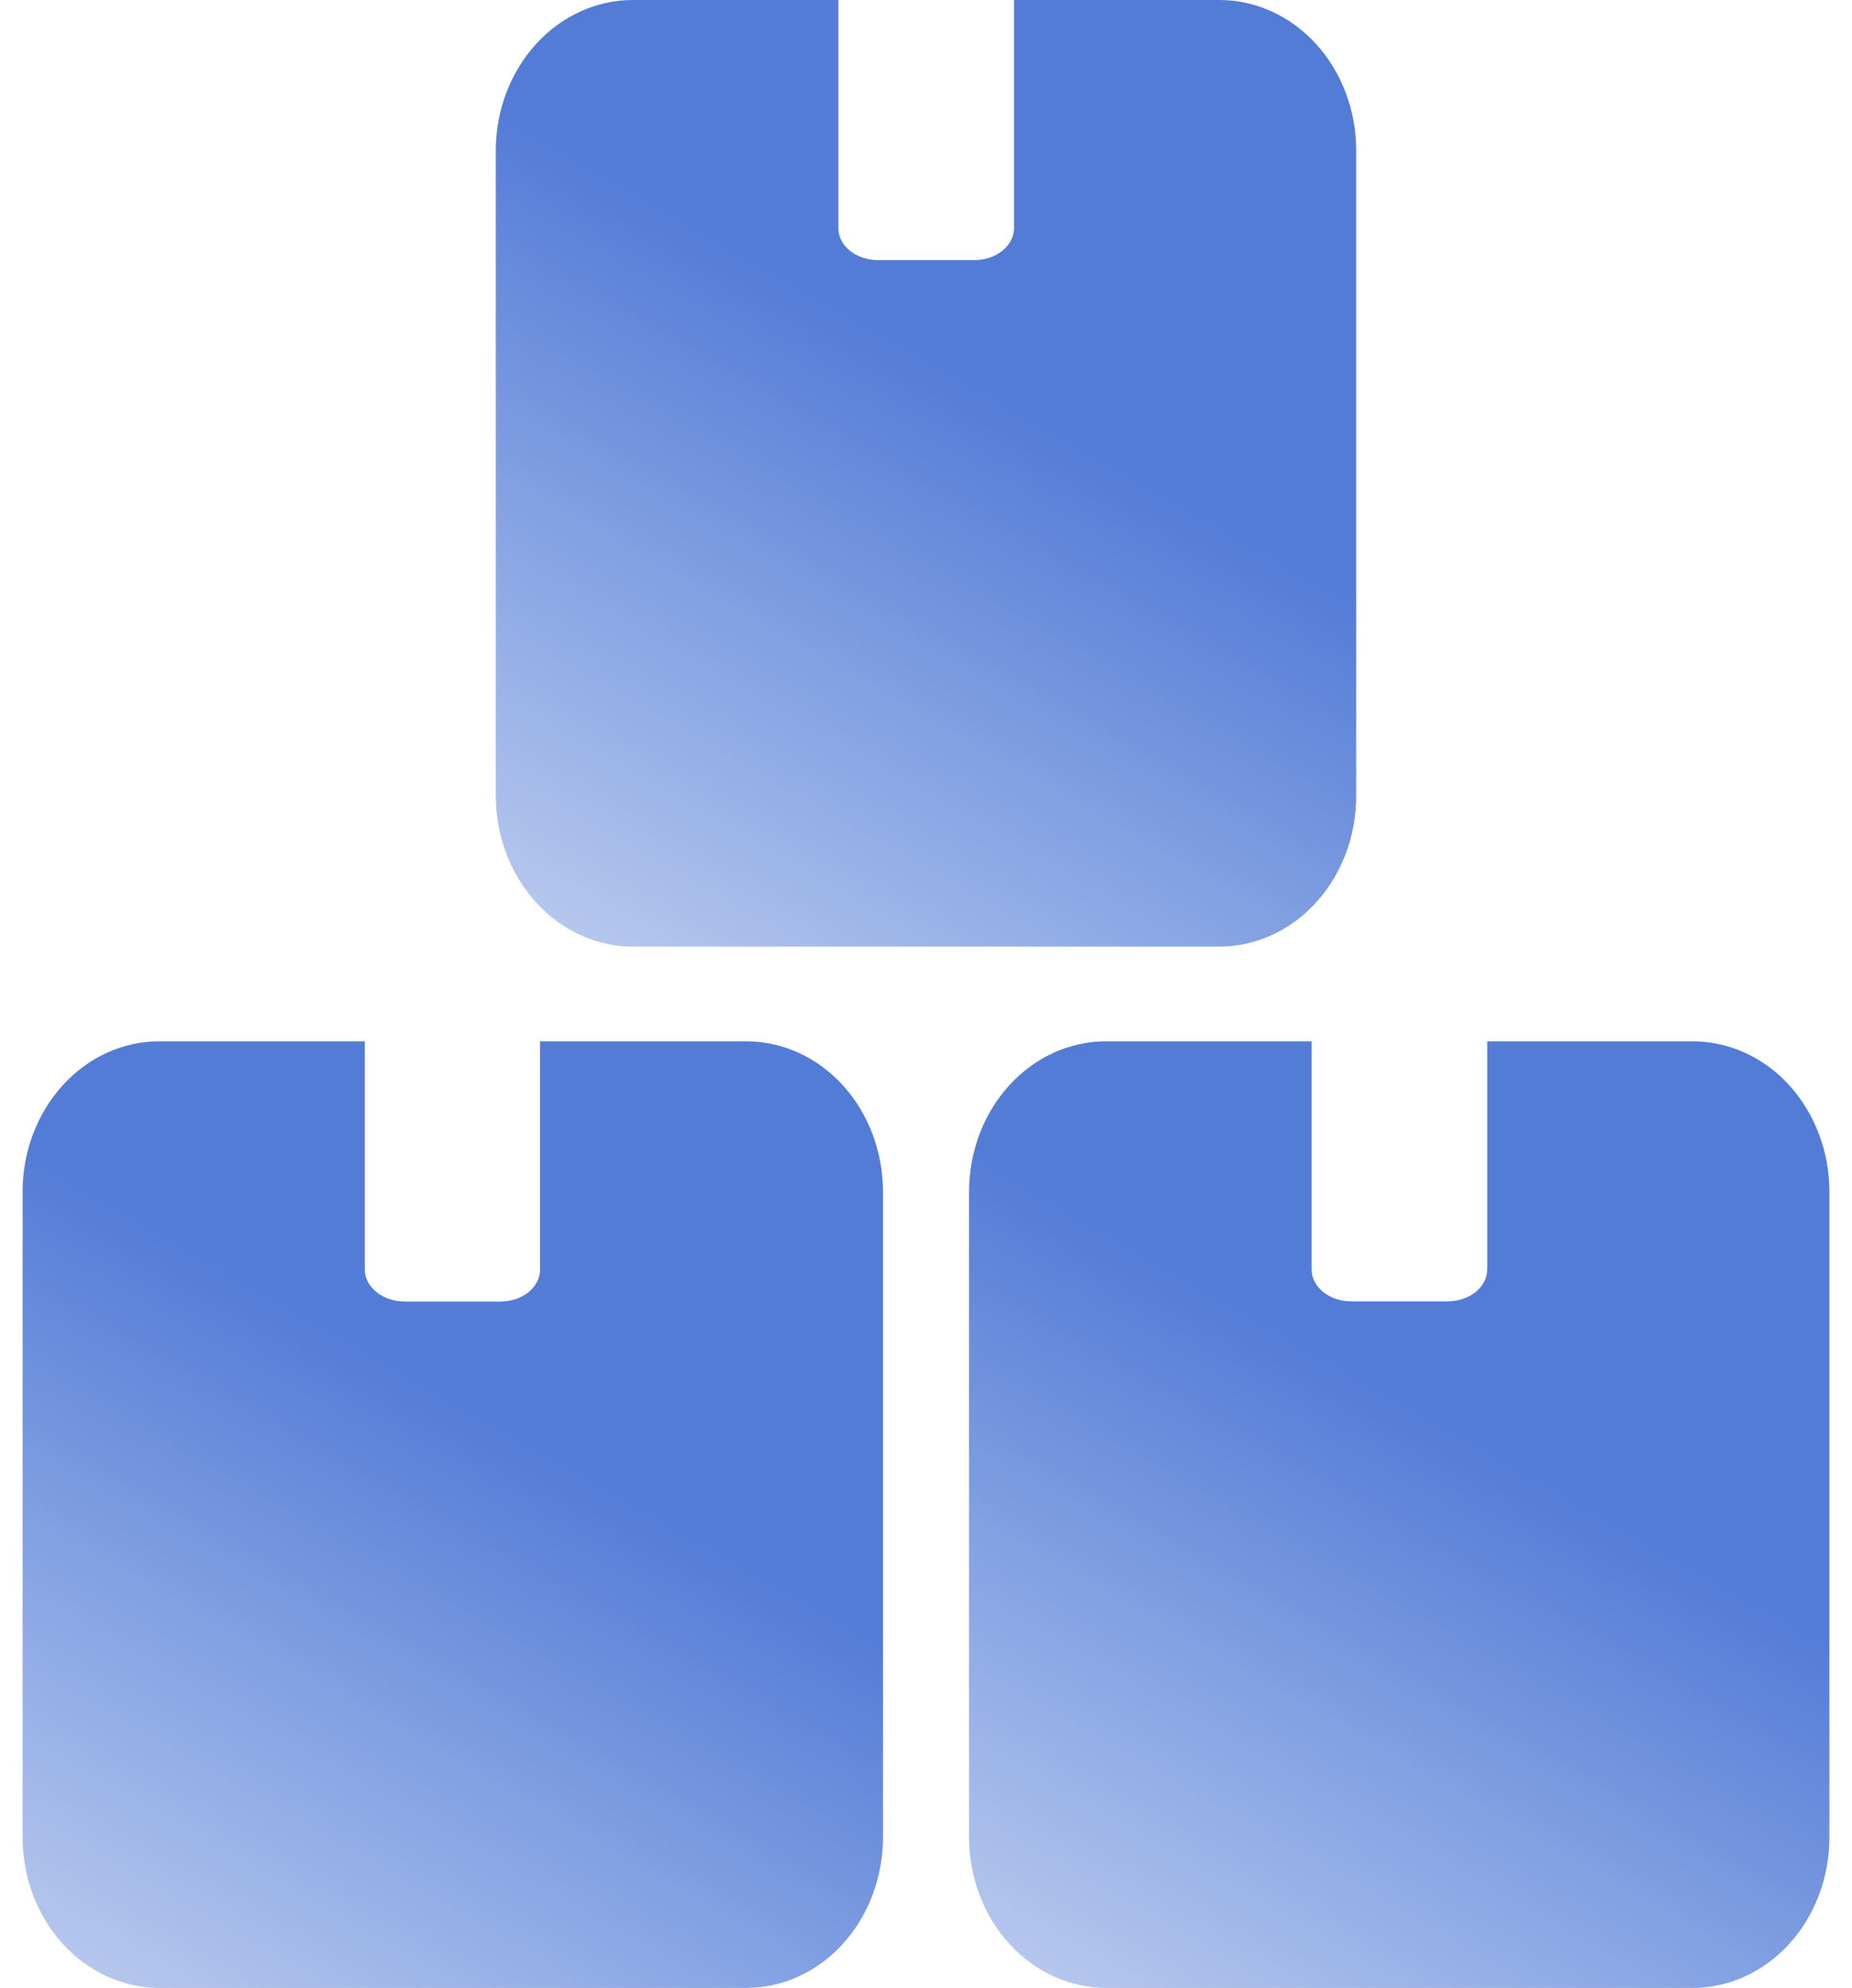 <svg xmlns="http://www.w3.org/2000/svg" width="41" height="44" viewBox="0 0 41 44" fill="none">
  <path d="M3.536 23.048C3.138 23.046 2.744 23.131 2.377 23.297C2.009 23.463 1.674 23.707 1.393 24.016C1.111 24.324 0.887 24.691 0.734 25.094C0.58 25.498 0.501 25.93 0.5 26.368V40.658C0.498 41.542 0.816 42.391 1.383 43.018C1.95 43.644 2.72 43.998 3.524 44H16.512C16.91 44.001 17.304 43.915 17.672 43.749C18.04 43.582 18.375 43.337 18.657 43.028C18.939 42.718 19.162 42.351 19.315 41.947C19.468 41.542 19.547 41.109 19.548 40.671V26.39C19.55 25.507 19.234 24.659 18.669 24.032C18.103 23.405 17.334 23.051 16.532 23.048H11.956V28.099C11.956 28.495 11.559 28.808 11.079 28.808H8.968C8.477 28.808 8.077 28.493 8.077 28.099V23.048H3.536Z" fill="url(#paint0_linear_885_6604)"/>
  <path d="M24.492 23.048C23.688 23.046 22.916 23.395 22.346 24.019C21.776 24.642 21.455 25.489 21.453 26.373V40.649C21.451 41.088 21.529 41.524 21.681 41.93C21.833 42.337 22.057 42.706 22.339 43.018C22.622 43.329 22.957 43.576 23.327 43.745C23.696 43.913 24.092 44 24.492 44H37.461C38.265 44.002 39.037 43.653 39.607 43.029C40.177 42.405 40.498 41.559 40.5 40.675V26.388C40.502 25.951 40.424 25.517 40.273 25.113C40.122 24.709 39.9 24.341 39.62 24.03C39.34 23.72 39.006 23.474 38.639 23.305C38.272 23.137 37.878 23.049 37.48 23.048H32.924V28.096C32.924 28.492 32.526 28.805 32.04 28.805H29.922C29.431 28.805 29.037 28.49 29.037 28.096V23.048H24.492Z" fill="url(#paint1_linear_885_6604)"/>
  <path d="M14.016 6.49115e-06C13.212 -0.002 12.44 0.348 11.87 0.971C11.3 1.595 10.978 2.441 10.976 3.325V17.601C10.975 18.041 11.053 18.476 11.205 18.883C11.357 19.289 11.581 19.659 11.863 19.97C12.146 20.282 12.481 20.529 12.85 20.697C13.22 20.866 13.616 20.952 14.016 20.952H26.984C27.789 20.954 28.561 20.605 29.131 19.981C29.7 19.358 30.022 18.511 30.024 17.627V3.34C30.025 2.903 29.948 2.47 29.797 2.065C29.646 1.661 29.424 1.293 29.144 0.983C28.863 0.673 28.53 0.426 28.163 0.258C27.796 0.089 27.402 0.001 27.004 6.49115e-06H22.448V5.049C22.448 5.445 22.05 5.758 21.564 5.758H19.446C18.954 5.758 18.56 5.443 18.56 5.049V6.49115e-06H14.016Z" fill="url(#paint2_linear_885_6604)"/>
  <defs>
    <linearGradient id="paint0_linear_885_6604" x1="7.197" y1="29.155" x2="-5.904" y2="52.109" gradientUnits="userSpaceOnUse">
      <stop stop-color="#537CD7"/>
      <stop offset="1" stop-color="#537CD7" stop-opacity="0"/>
    </linearGradient>
    <linearGradient id="paint1_linear_885_6604" x1="28.149" y1="29.155" x2="15.048" y2="52.109" gradientUnits="userSpaceOnUse">
      <stop stop-color="#537CD7"/>
      <stop offset="1" stop-color="#537CD7" stop-opacity="0"/>
    </linearGradient>
    <linearGradient id="paint2_linear_885_6604" x1="17.673" y1="6.107" x2="4.572" y2="29.061" gradientUnits="userSpaceOnUse">
      <stop stop-color="#537CD7"/>
      <stop offset="1" stop-color="#537CD7" stop-opacity="0"/>
    </linearGradient>
  </defs>
</svg>